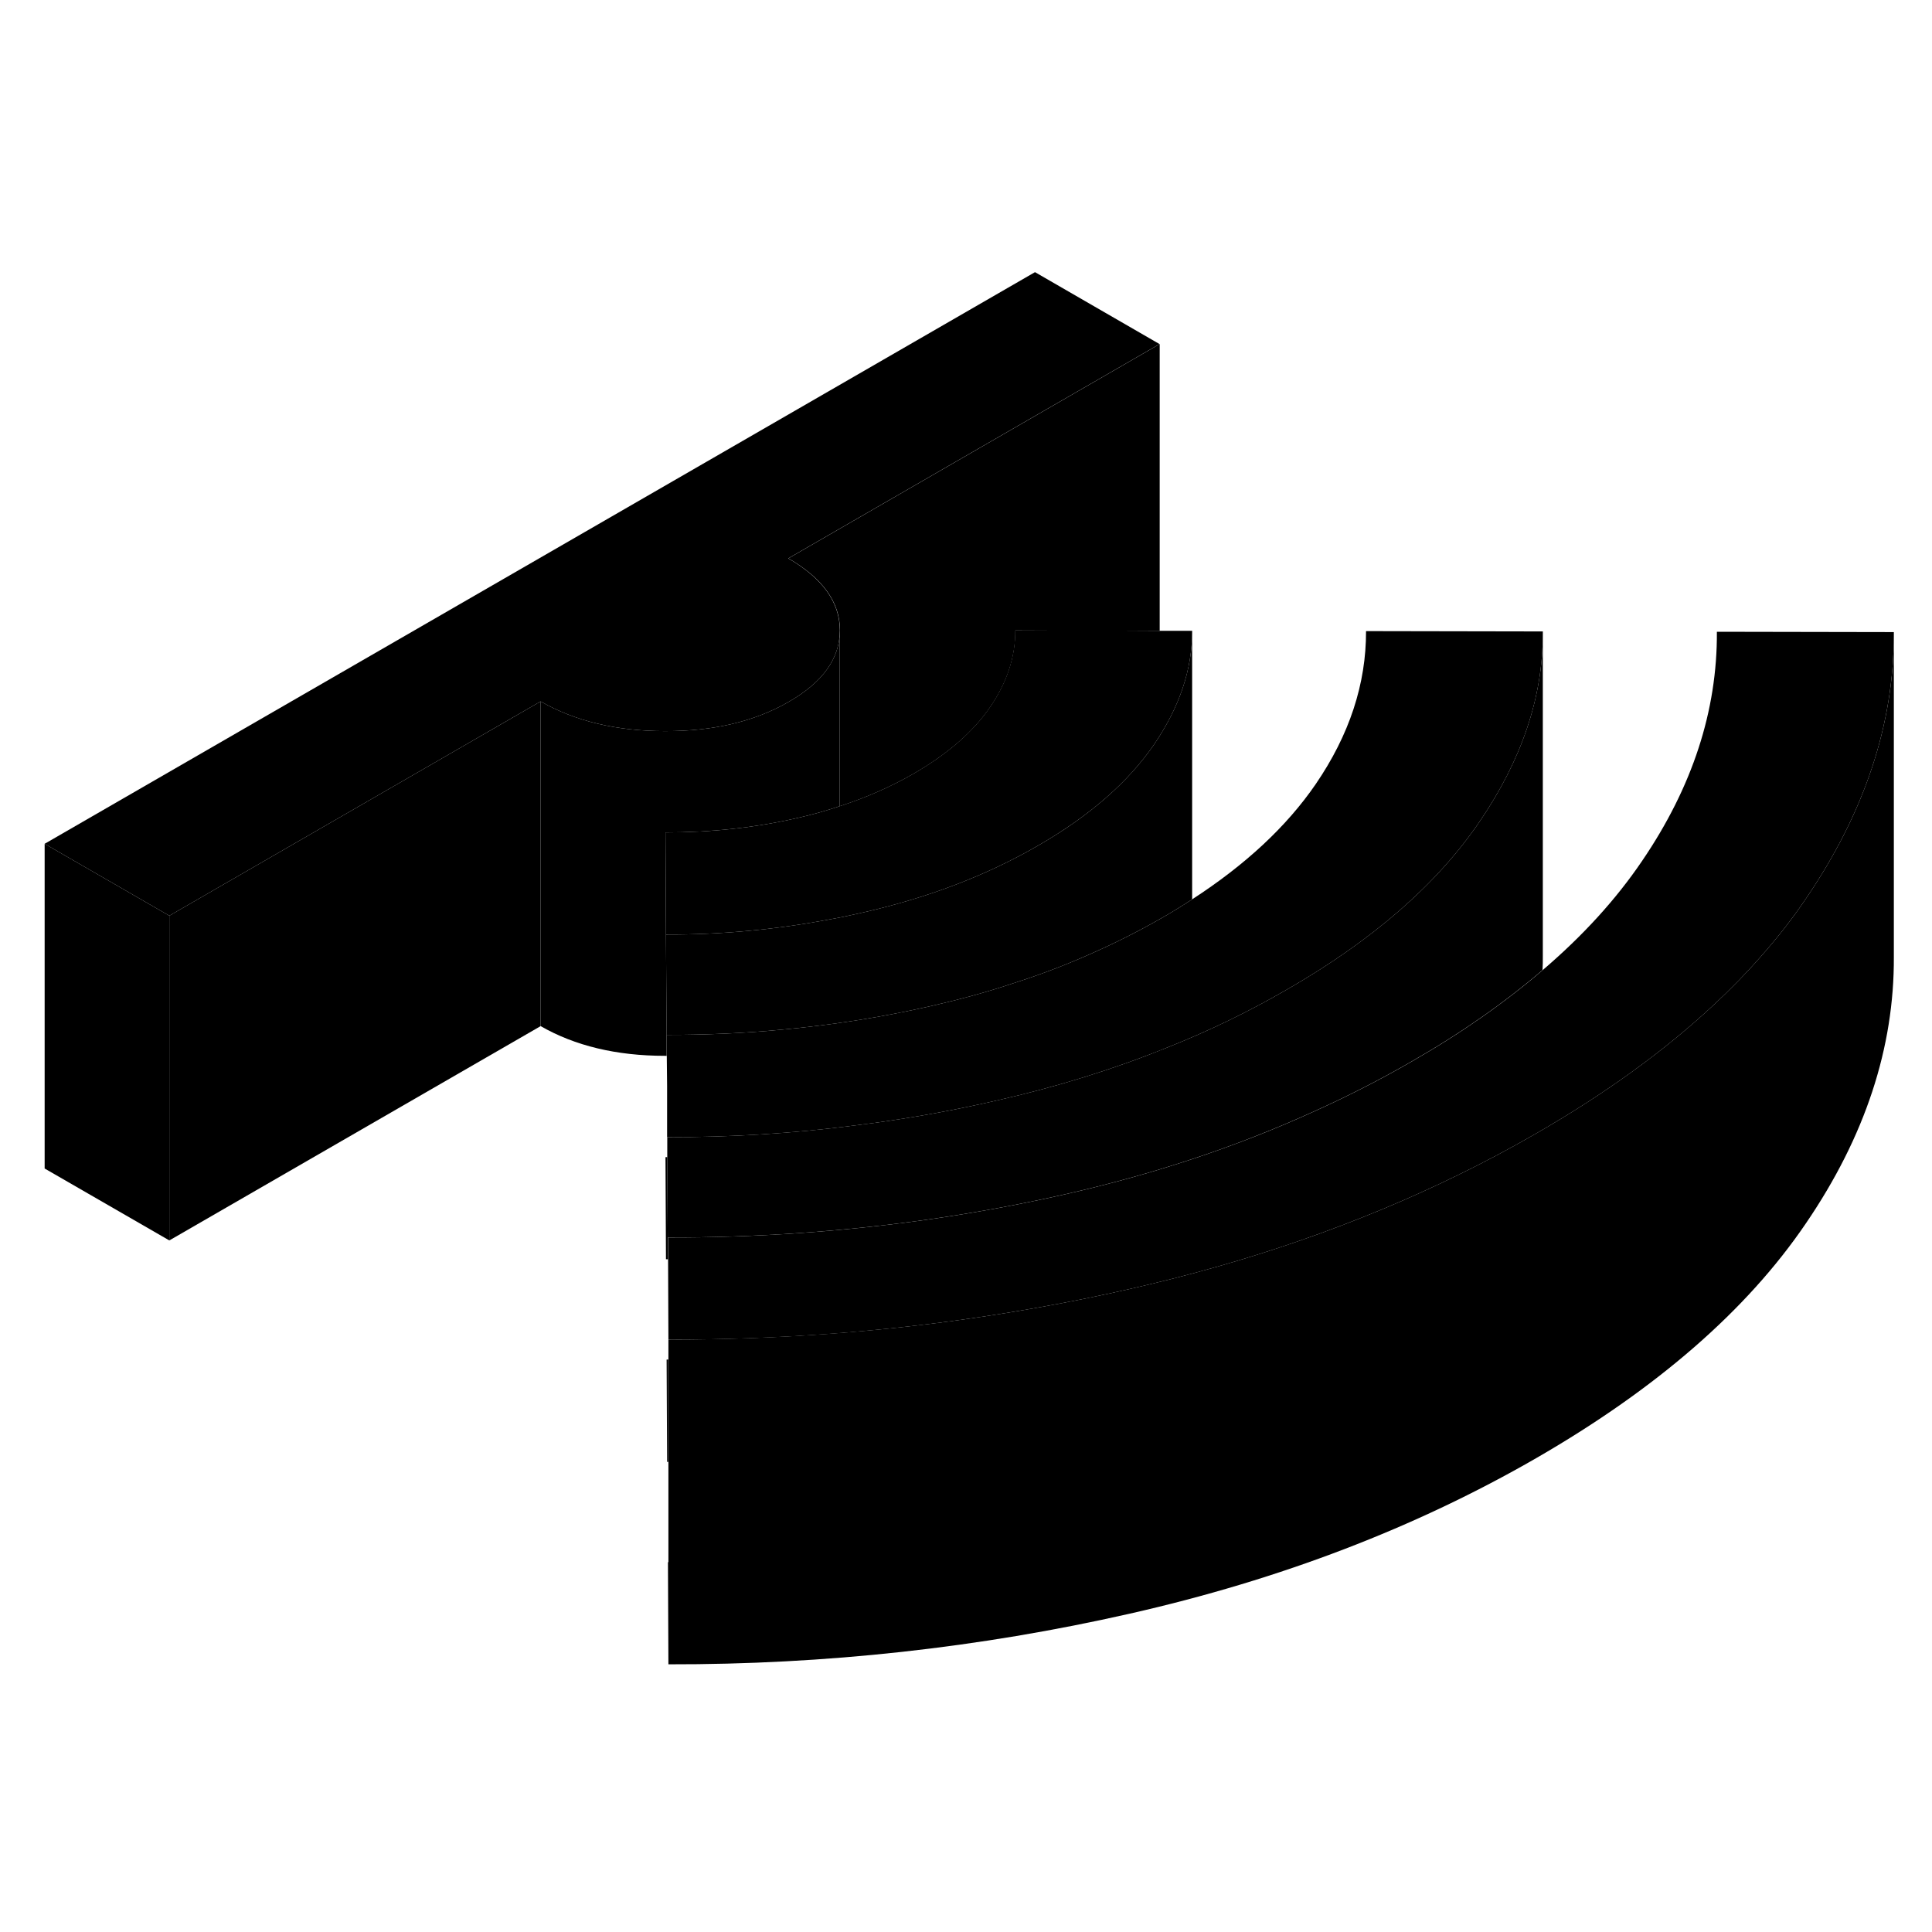 <svg width="48" height="48" viewBox="0 0 119 91" xmlns="http://www.w3.org/2000/svg" stroke-width="1px"  stroke-linecap="round" stroke-linejoin="round"> <path d="M41.06 49.742V51.032H41.07V49.742H41.06ZM41.13 62.222L41.1 57.272H40.99L41.02 63.562H41.14V62.222H41.13ZM41.06 69.742L41.09 76.042H41.16V69.742H41.06ZM41.13 82.222L41.16 88.512V82.222H41.13Z" class="pr-icon-iso-solid-stroke" stroke-linejoin="round"/> <path d="M48.55 20.393L71.42 7.193L63.75 2.763L2.75 37.973L10.43 42.403L33.3 29.203C35.41 30.413 37.96 31.033 40.96 31.033C43.95 31.043 46.5 30.433 48.59 29.223C50.68 28.023 51.73 26.553 51.73 24.833V24.813C51.72 23.083 50.66 21.613 48.55 20.393Z" class="pr-icon-iso-solid-stroke" stroke-linejoin="round"/> <path d="M73.43 24.853V24.893C73.43 27.243 72.65 29.553 71.08 31.863C69.49 34.173 67.12 36.253 63.94 38.083C60.76 39.923 57.17 41.293 53.16 42.203C52.68 42.313 52.21 42.413 51.73 42.513C51.51 42.553 51.3 42.593 51.08 42.633C47.75 43.263 44.4 43.573 41.02 43.563L40.99 37.273C43.79 37.273 46.52 36.983 49.16 36.373C50.05 36.173 50.9 35.933 51.73 35.653C53.36 35.123 54.88 34.453 56.27 33.653C58.36 32.443 59.93 31.083 60.98 29.553C62.02 28.033 62.54 26.453 62.53 24.833H67.35L71.42 24.853H73.43Z" class="pr-icon-iso-solid-stroke" stroke-linejoin="round"/> <path d="M95.03 24.893V25.023C95.03 28.963 93.72 32.813 91.13 36.613C88.51 40.463 84.56 43.903 79.28 46.943C76.95 48.293 74.49 49.493 71.89 50.523C68.61 51.853 65.11 52.943 61.4 53.783C58.53 54.443 55.63 54.953 52.721 55.313C48.88 55.813 45.01 56.053 41.09 56.043V52.893L41.07 51.033V49.743C43.48 49.743 45.87 49.643 48.23 49.413C51.34 49.123 54.39 48.643 57.4 47.953C59.1 47.563 60.74 47.123 62.32 46.593C63.93 46.083 65.481 45.503 66.971 44.843C68.581 44.143 70.13 43.363 71.61 42.513C72.24 42.153 72.85 41.773 73.43 41.393C76.72 39.263 79.25 36.903 81.03 34.313C83.12 31.263 84.15 28.113 84.14 24.873L95.03 24.893Z" class="pr-icon-iso-solid-stroke" stroke-linejoin="round"/> <path d="M116.65 24.933V25.073C116.65 30.613 114.85 36.043 111.24 41.343C110.42 42.563 109.49 43.753 108.46 44.913C107.58 45.923 106.61 46.913 105.57 47.883C102.55 50.703 98.91 53.343 94.64 55.803C93.08 56.703 91.49 57.553 89.85 58.353C83.67 61.383 76.92 63.733 69.59 65.393C66.69 66.053 63.77 66.603 60.83 67.053C54.38 68.043 47.83 68.523 41.17 68.513L41.15 63.563V62.223C46.55 62.233 51.85 61.863 57.05 61.133C59.93 60.723 62.78 60.203 65.6 59.563C71.08 58.323 76.19 56.623 80.93 54.463C83.02 53.523 85.031 52.493 86.971 51.373C90.04 49.613 92.71 47.733 95.02 45.753C97.501 43.633 99.54 41.393 101.14 39.033C104.24 34.483 105.78 29.773 105.75 24.913L116.65 24.933Z" class="pr-icon-iso-solid-stroke" stroke-linejoin="round"/> <path d="M116.65 25.072V44.932C116.68 50.522 114.88 56.002 111.24 61.342C107.61 66.692 102.07 71.512 94.64 75.802C87.2 80.092 78.86 83.292 69.59 85.392C60.33 87.492 50.86 88.532 41.17 88.512V68.512C47.83 68.512 54.38 68.042 60.83 67.052C63.77 66.602 66.69 66.052 69.59 65.392C76.92 63.732 83.67 61.382 89.85 58.352C91.49 57.552 93.08 56.702 94.64 55.802C98.91 53.342 102.55 50.702 105.57 47.882C106.61 46.912 107.58 45.922 108.46 44.912C109.49 43.752 110.42 42.562 111.24 41.342C114.85 36.042 116.65 30.612 116.65 25.072Z" class="pr-icon-iso-solid-stroke" stroke-linejoin="round"/> <path d="M10.43 42.403V62.403L2.75 57.973V37.973L10.43 42.403Z" class="pr-icon-iso-solid-stroke" stroke-linejoin="round"/> <path d="M71.43 7.192V24.852H67.36L62.54 24.832C62.55 26.452 62.03 28.032 60.99 29.552C59.94 31.082 58.37 32.442 56.279 33.652C54.889 34.452 53.37 35.122 51.74 35.652V24.812C51.73 23.082 50.67 21.612 48.56 20.392L71.43 7.192Z" class="pr-icon-iso-solid-stroke" stroke-linejoin="round"/> <path d="M41.1 56.033V76.033" class="pr-icon-iso-solid-stroke" stroke-linejoin="round"/> <path d="M73.429 24.893V41.393C72.849 41.773 72.239 42.153 71.609 42.513C70.129 43.363 68.579 44.143 66.969 44.843C65.48 45.503 63.929 46.083 62.319 46.593C60.739 47.123 59.099 47.563 57.399 47.953C54.389 48.643 51.34 49.123 48.23 49.413C45.87 49.643 43.479 49.743 41.059 49.743L41.02 43.563C44.4 43.573 47.749 43.263 51.079 42.633C51.299 42.593 51.51 42.553 51.73 42.513C52.209 42.413 52.679 42.313 53.159 42.203C57.169 41.293 60.76 39.923 63.94 38.083C67.12 36.253 69.489 34.172 71.079 31.863C72.649 29.552 73.429 27.243 73.429 24.893Z" class="pr-icon-iso-solid-stroke" stroke-linejoin="round"/> <path d="M33.3 29.203V49.203L10.43 62.403V42.403L33.3 29.203Z" class="pr-icon-iso-solid-stroke" stroke-linejoin="round"/> <path d="M51.73 24.833V35.653C50.9 35.933 50.05 36.173 49.16 36.373C46.52 36.983 43.79 37.273 40.99 37.273L41.02 43.563L41.06 49.743V51.033H40.96C37.96 51.033 35.41 50.413 33.3 49.203V29.203C35.41 30.413 37.96 31.033 40.96 31.033C43.95 31.043 46.5 30.433 48.59 29.223C50.68 28.023 51.73 26.553 51.73 24.833Z" class="pr-icon-iso-solid-stroke" stroke-linejoin="round"/> <path d="M41.08 52.893L41.06 51.033" class="pr-icon-iso-solid-stroke" stroke-linejoin="round"/> <path d="M95.029 25.023V44.892C95.029 45.182 95.03 45.462 95.01 45.752C92.7 47.732 90.03 49.612 86.96 51.372C85.02 52.492 83.01 53.523 80.92 54.462C76.18 56.623 71.07 58.322 65.59 59.562C62.77 60.203 59.92 60.722 57.04 61.132C51.84 61.862 46.54 62.232 41.13 62.222L41.1 57.273V56.042C45.01 56.053 48.88 55.812 52.72 55.312C55.63 54.953 58.53 54.443 61.4 53.782C65.11 52.943 68.61 51.852 71.89 50.523C74.49 49.492 76.95 48.292 79.279 46.943C84.559 43.903 88.51 40.462 91.13 36.612C93.72 32.812 95.029 28.962 95.029 25.023Z" class="pr-icon-iso-solid-stroke" stroke-linejoin="round"/>
</svg>